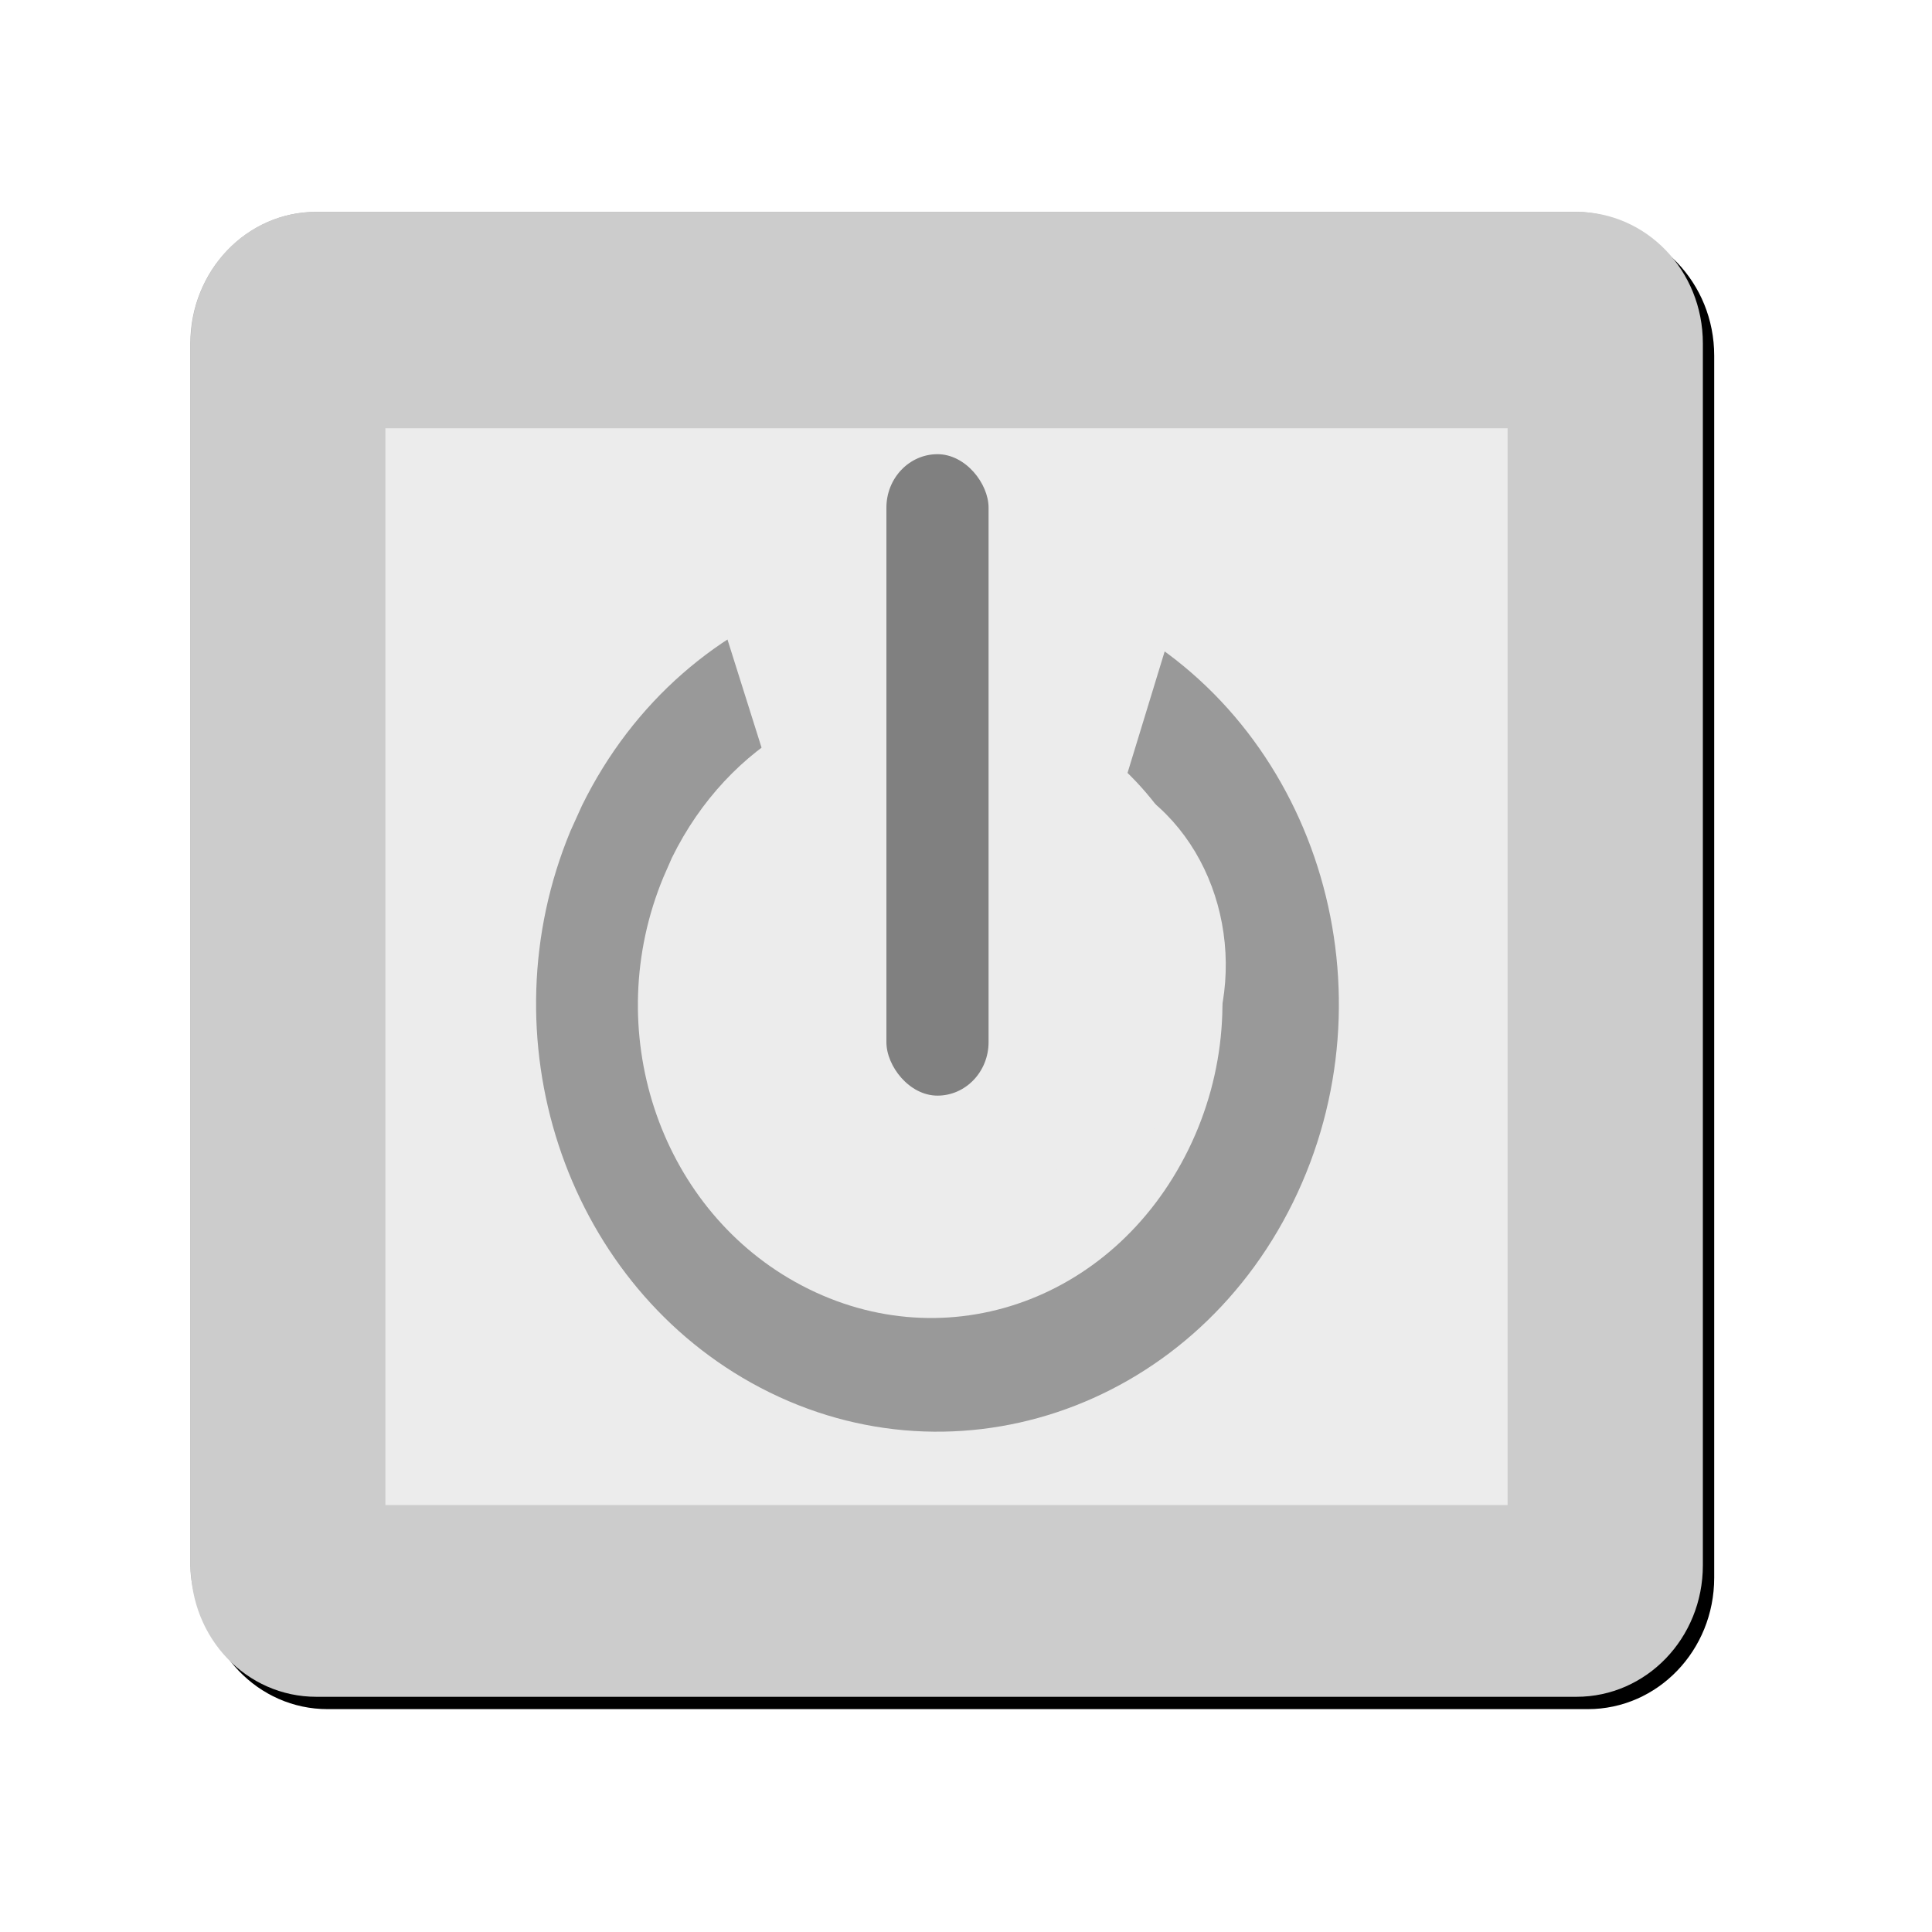<?xml version="1.0" encoding="UTF-8" standalone="no"?>
<!-- Created with Inkscape (http://www.inkscape.org/) -->

<svg
   xmlns:dc="http://purl.org/dc/elements/1.1/"
   xmlns:cc="http://creativecommons.org/ns#"
   xmlns:rdf="http://www.w3.org/1999/02/22-rdf-syntax-ns#"
   xmlns:svg="http://www.w3.org/2000/svg"
   xmlns="http://www.w3.org/2000/svg"
   xmlns:sodipodi="http://sodipodi.sourceforge.net/DTD/sodipodi-0.dtd"
   xmlns:inkscape="http://www.inkscape.org/namespaces/inkscape"
   width="64px"
   height="64px"
   id="svg3857"
   version="1.1"
   inkscape:version="0.48.2 r9819"
   sodipodi:docname="Documento nuevo 7">
  <defs
     id="defs3859">
    <filter
       color-interpolation-filters="sRGB"
       inkscape:collect="always"
       id="filter6018"
       x="-0.14"
       width="1.279"
       y="-0.149"
       height="1.297">
      <feGaussianBlur
         inkscape:collect="always"
         stdDeviation="3.565"
         id="feGaussianBlur6020" />
    </filter>
    <filter
       color-interpolation-filters="sRGB"
       inkscape:collect="always"
       id="filter6052"
       x="-0.098"
       width="1.196"
       y="-0.107"
       height="1.213">
      <feGaussianBlur
         inkscape:collect="always"
         stdDeviation="1.853"
         id="feGaussianBlur6054" />
    </filter>
  </defs>
  <sodipodi:namedview
     id="base"
     pagecolor="#ffffff"
     bordercolor="#666666"
     borderopacity="1.0"
     inkscape:pageopacity="0.0"
     inkscape:pageshadow="2"
     inkscape:zoom="5.5"
     inkscape:cx="32"
     inkscape:cy="32"
     inkscape:current-layer="layer1"
     showgrid="true"
     inkscape:document-units="px"
     inkscape:grid-bbox="true"
     inkscape:window-width="1600"
     inkscape:window-height="838"
     inkscape:window-x="-8"
     inkscape:window-y="-8"
     inkscape:window-maximized="1" />
  <g
     id="layer1"
     inkscape:label="Layer 1"
     inkscape:groupmode="layer">
    <g
       style="display:inline"
       id="g3749"
       transform="matrix(0.817,0,0,0.855,-715.122,807.569)">
      <rect
         ry="5.104"
         transform="translate(0,-947.638)"
         y="11.321"
         x="883.019"
         height="57.547"
         width="61.321"
         id="rect5838"
         style="fill:#b3b3b3;fill-opacity:1;stroke:#000000;stroke-linejoin:round;stroke-opacity:0" />
      <path
         transform="translate(0.932,0.006)"
         d="m 887.656,-935.844 c -2.827,0 -5.094,2.266 -5.094,5.094 l 0,47.344 c 0,2.827 2.266,5.094 5.094,5.094 l 51.094,0 c 2.827,0 5.125,-2.266 5.125,-5.094 l 0,-47.344 c 0,-2.827 -2.298,-5.094 -5.125,-5.094 l -51.094,0 z"
         id="path5858-8"
         style="fill:#000000;fill-opacity:1;stroke:#000000;stroke-linejoin:round;stroke-opacity:0;display:inline;filter:url(#filter6018)"
         inkscape:original="M 887.65625 -935.84375 C 884.82881 -935.84375 882.5625 -933.57744 882.5625 -930.75 L 882.5625 -883.40625 C 882.5625 -880.57881 884.82881 -878.3125 887.65625 -878.3125 L 938.75 -878.3125 C 941.57744 -878.3125 943.875 -880.57881 943.875 -883.40625 L 943.875 -930.75 C 943.875 -933.57744 941.57744 -935.84375 938.75 -935.84375 L 887.65625 -935.84375 z "
         inkscape:radius="0"
         sodipodi:type="inkscape:offset" />
      <path
         transform="translate(0.472,-0.472)"
         d="m 887.656,-935.844 c -2.827,0 -5.094,2.266 -5.094,5.094 l 0,47.344 c 0,2.827 2.266,5.094 5.094,5.094 l 51.094,0 c 2.827,0 5.125,-2.266 5.125,-5.094 l 0,-47.344 c 0,-2.827 -2.298,-5.094 -5.125,-5.094 l -51.094,0 z"
         id="path5858"
         style="fill:#cccccc;fill-opacity:1;stroke:#000000;stroke-linejoin:round;stroke-opacity:0;display:inline"
         inkscape:original="M 887.65625 -935.84375 C 884.82881 -935.84375 882.5625 -933.57744 882.5625 -930.75 L 882.5625 -883.40625 C 882.5625 -880.57881 884.82881 -878.3125 887.65625 -878.3125 L 938.75 -878.3125 C 941.57744 -878.3125 943.875 -880.57881 943.875 -883.40625 L 943.875 -930.75 C 943.875 -933.57744 941.57744 -935.84375 938.75 -935.84375 L 887.65625 -935.84375 z "
         inkscape:radius="0"
         sodipodi:type="inkscape:offset" />
      <path
         transform="translate(0.46,0.006)"
         d="m 890.469,-927.938 0,41.719 45.5,0 0,-41.719 -45.5,0 z"
         id="path6022"
         style="fill:#ececec;fill-opacity:1;stroke:#000000;stroke-linejoin:round;stroke-opacity:0;display:inline;filter:url(#filter6052)"
         inkscape:original="M 888.6875 -929.71875 L 888.6875 -884.4375 L 937.75 -884.4375 L 937.75 -929.71875 L 888.6875 -929.71875 z "
         inkscape:radius="-1.7751479"
         sodipodi:type="inkscape:offset" />
      <path
         sodipodi:open="true"
         sodipodi:end="9.841477"
         sodipodi:start="3.6241059"
         transform="translate(0,-947.638)"
         d="m 898.899,34.324 c 4.17,-8.106 14.004,-11.235 21.965,-6.989 7.961,4.246 11.034,14.259 6.864,22.364 -4.17,8.106 -14.004,11.235 -21.965,6.989 -7.593,-4.05 -10.799,-13.402 -7.329,-21.382"
         sodipodi:ry="16.568048"
         sodipodi:rx="16.272188"
         sodipodi:cy="42.011833"
         sodipodi:cx="913.3136"
         id="path6058"
         style="fill:#999999;fill-opacity:1;stroke:#000000;stroke-linejoin:round;stroke-opacity:0"
         sodipodi:type="arc" />
      <path
         transform="translate(-0.296,-947.638)"
         d="m 914.281,29.906 c -4.564,-0.384 -9.123,1.939 -11.438,6.438 l -0.344,0.75 c -2.569,5.909 -0.205,12.728 5.344,15.688 5.822,3.105 12.852,0.873 15.938,-5.125 3.089,-6.005 0.828,-13.298 -5,-16.406 -1.453,-0.775 -2.986,-1.216 -4.5,-1.344 z"
         id="path6081"
         style="fill:#ececec;fill-opacity:1;stroke:#000000;stroke-linejoin:round;stroke-opacity:0;display:inline"
         inkscape:original="M 914.65625 25.5 C 908.33648 24.968787 902.03373 28.233295 898.90625 34.3125 L 898.4375 35.3125 C 894.96826 43.292998 898.15714 52.637976 905.75 56.6875 C 913.71086 60.933294 923.54877 57.793107 927.71875 49.6875 C 931.88873 41.581893 928.83586 31.589544 920.875 27.34375 C 918.88478 26.282302 916.76284 25.677071 914.65625 25.5 z "
         inkscape:radius="-4.4333391"
         sodipodi:type="inkscape:offset" />
      <path
         transform="matrix(0.616,0,0,0.65,355.102,-934.42)"
         d="m 914.281,29.906 c -4.564,-0.384 -9.123,1.939 -11.438,6.438 l -0.344,0.75 c -2.569,5.909 -0.205,12.728 5.344,15.688 5.822,3.105 12.852,0.873 15.938,-5.125 3.089,-6.005 0.828,-13.298 -5,-16.406 -1.453,-0.775 -2.986,-1.216 -4.5,-1.344 z"
         id="path6081-1"
         style="fill:#ececec;fill-opacity:1;stroke:#000000;stroke-linejoin:round;stroke-opacity:0;display:inline"
         inkscape:original="M 914.65625 25.5 C 908.33648 24.968787 902.03373 28.233295 898.90625 34.3125 L 898.4375 35.3125 C 894.96826 43.292998 898.15714 52.637976 905.75 56.6875 C 913.71086 60.933294 923.54877 57.793107 927.71875 49.6875 C 931.88873 41.581893 928.83586 31.589544 920.875 27.34375 C 918.88478 26.282302 916.76284 25.677071 914.65625 25.5 z "
         inkscape:radius="-4.4333391"
         sodipodi:type="inkscape:offset" />
      <path
         inkscape:transform-center-y="-0.92698839"
         inkscape:transform-center-x="0.01347382"
         transform="translate(9.524,-940.23)"
         d="m 910.053,30.159 -11.57,0.051 -3.624,-10.988 9.33,-6.842 9.39,6.759 z"
         inkscape:randomized="0"
         inkscape:rounded="0"
         inkscape:flatsided="true"
         sodipodi:arg2="1.566366"
         sodipodi:arg1="0.93804749"
         sodipodi:r2="7.9622149"
         sodipodi:r1="9.8418388"
         sodipodi:cy="22.222221"
         sodipodi:cx="904.23279"
         sodipodi:sides="5"
         id="path6113"
         style="fill:#ececec;fill-opacity:1;stroke:#000000;stroke-linejoin:round;stroke-opacity:0"
         sodipodi:type="star" />
      <rect
         ry="2.071"
         y="-926.928"
         x="911.243"
         height="24.852"
         width="4.142"
         id="rect6109"
         style="fill:#808080;fill-opacity:1;stroke:#000000;stroke-linejoin:round;stroke-opacity:0" />
    </g>
  </g>
</svg>
